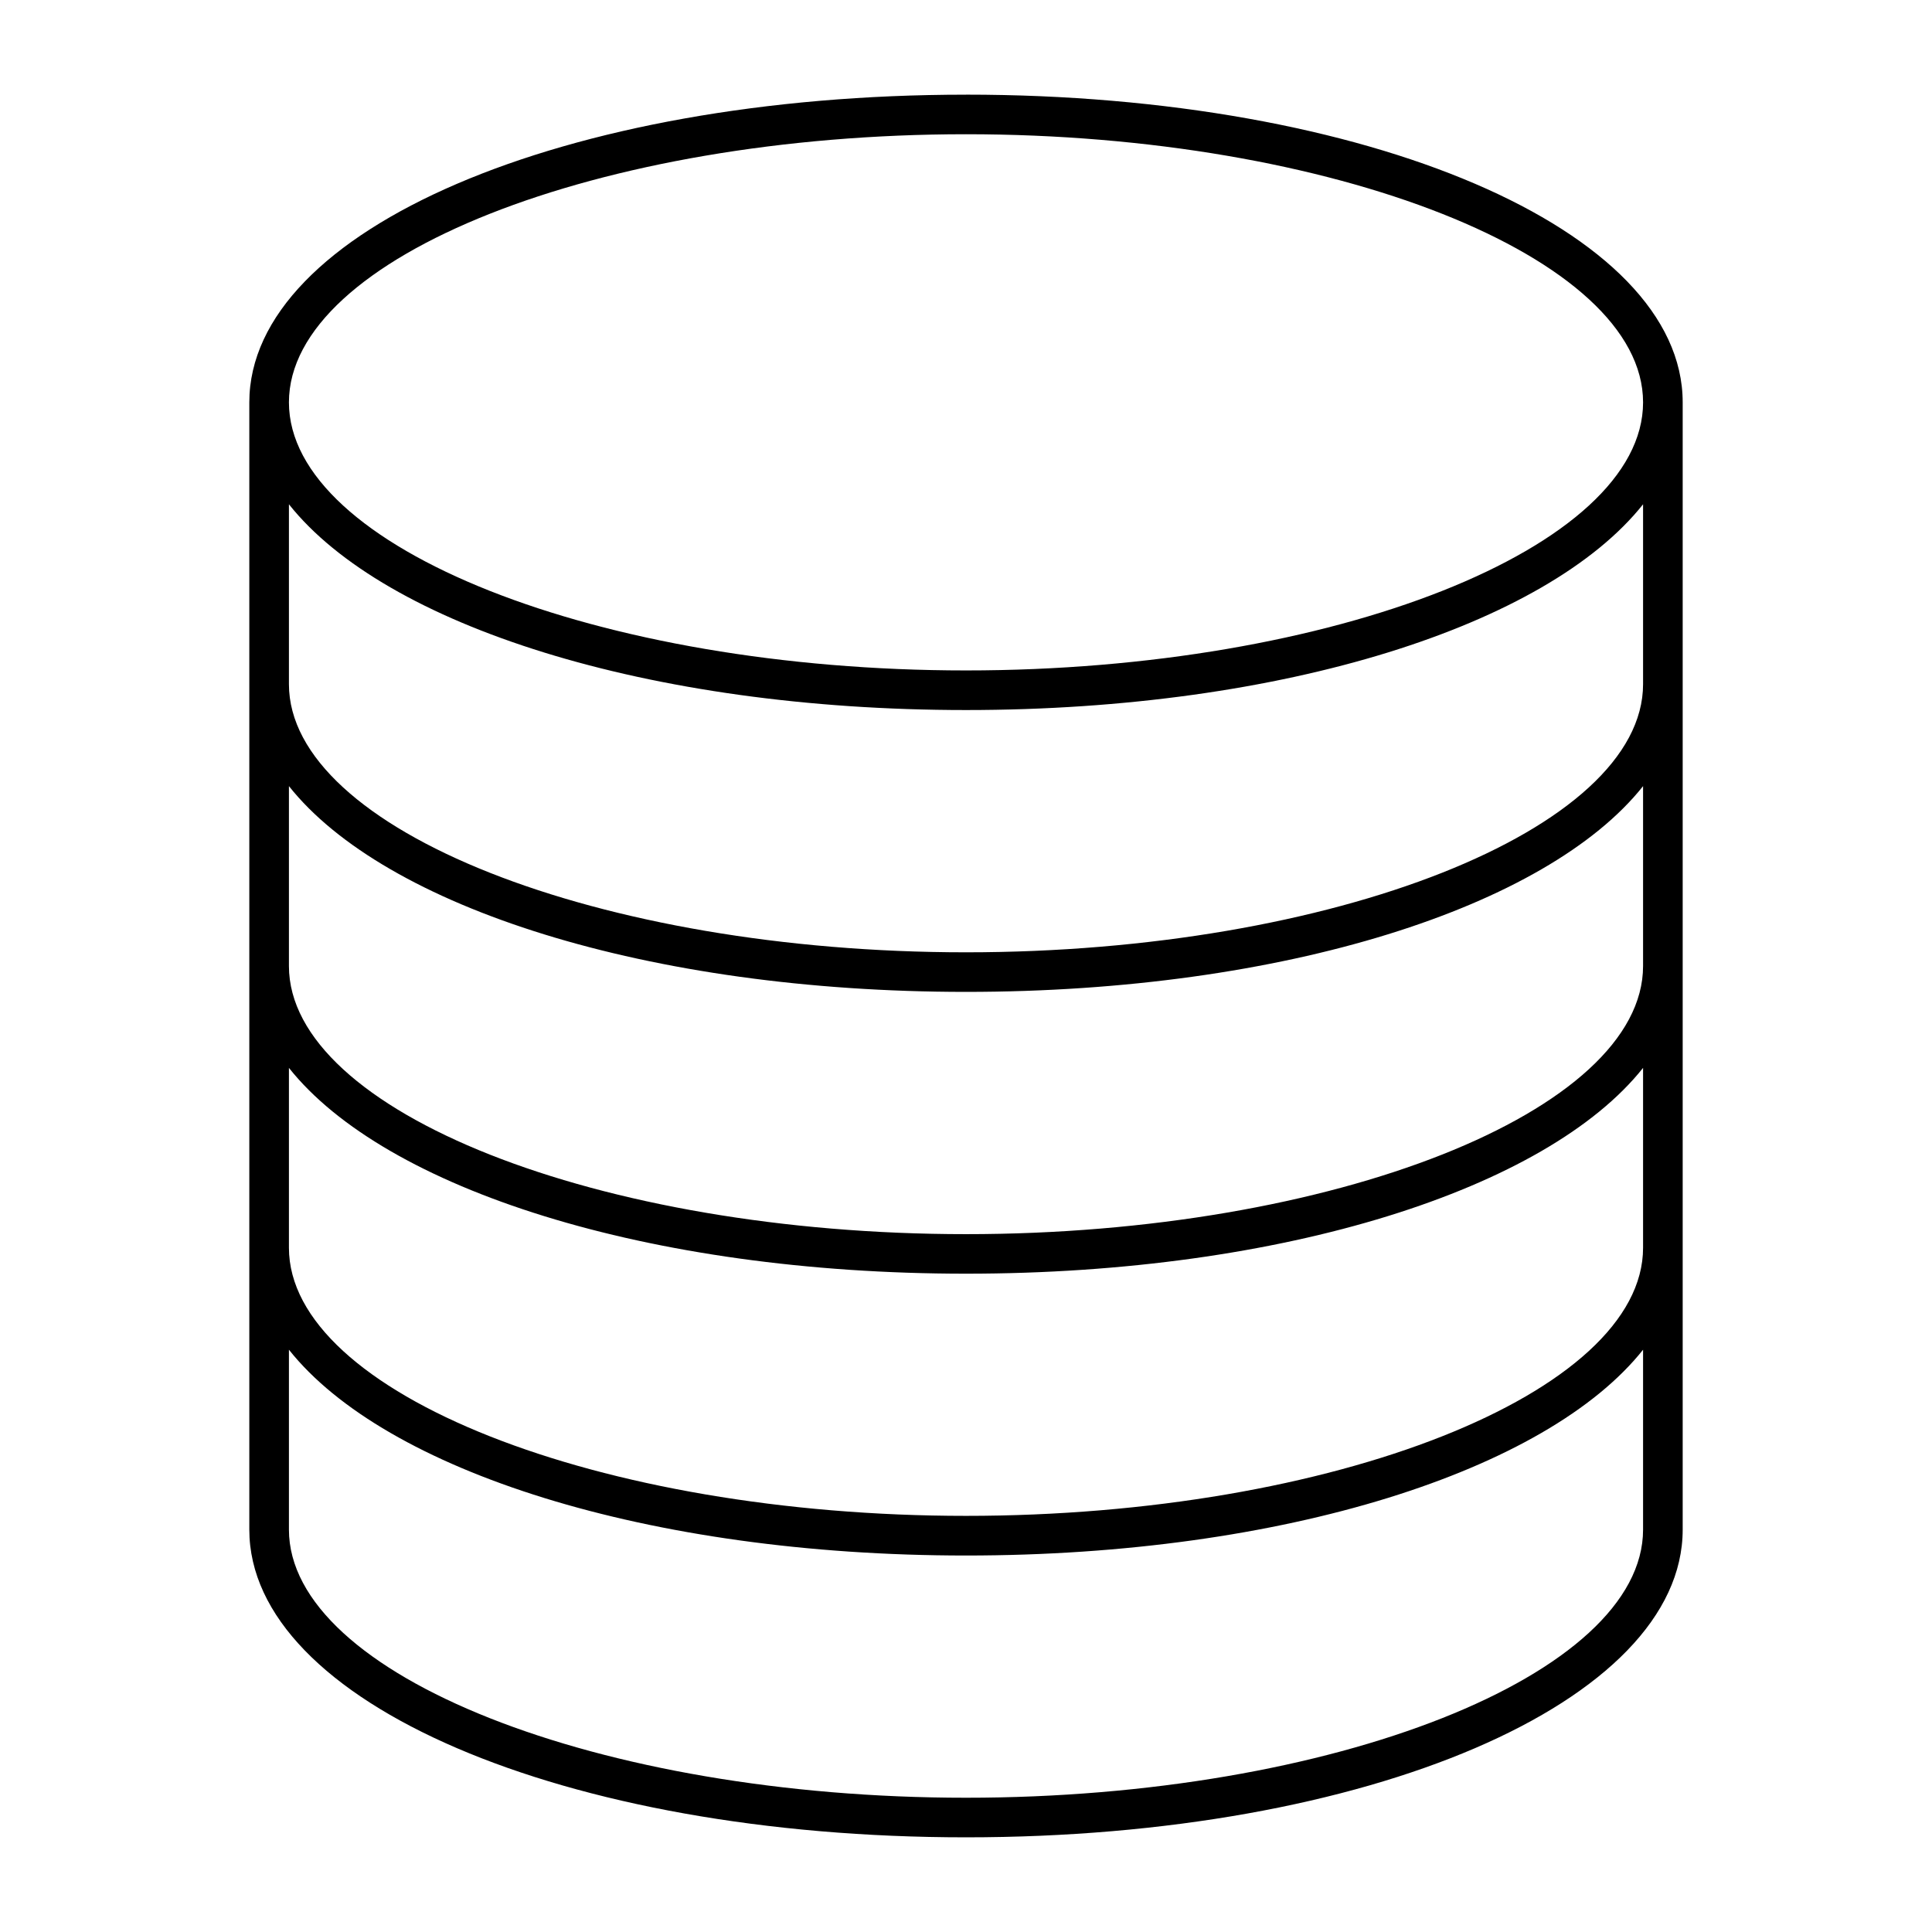 <?xml version="1.0" encoding="UTF-8"?>
<!-- The Best Svg Icon site in the world: iconSvg.co, Visit us! https://iconsvg.co -->
<svg fill="#000000" width="800px" height="800px" version="1.1" viewBox="144 144 512 512" xmlns="http://www.w3.org/2000/svg">
 <path d="m400 169.09c-106.5 0-189.93 35.812-189.93 81.555v298.71c0 45.723 83.422 81.555 189.93 81.555s189.93-35.832 189.93-81.555v-298.73c0-45.742-83.434-81.543-189.93-81.543zm179.43 380.27c0 38.512-82.164 71.059-179.43 71.059s-179.43-32.547-179.43-71.059v-47.672c25.441 32.043 95.113 54.539 179.43 54.539s153.99-22.504 179.43-54.539zm0-74.688c0 38.512-82.164 71.047-179.43 71.047s-179.43-32.539-179.43-71.047v-47.672c25.441 32.043 95.113 54.539 179.43 54.539s153.99-22.504 179.43-54.539zm0-74.668c0 38.5-82.164 71.059-179.43 71.059s-179.43-32.539-179.43-71.059v-47.672c25.441 32.043 95.113 54.527 179.43 54.527s153.99-22.492 179.43-54.527zm0-74.691c0 38.512-82.164 71.059-179.43 71.059s-179.43-32.539-179.43-71.059v-47.672c25.441 32.043 95.113 54.527 179.43 54.527s153.99-22.492 179.43-54.527zm-179.43-3.641c-97.266 0-179.43-32.539-179.43-71.047 0-38.512 82.16-71.051 179.43-71.051 97.266 0 179.43 32.539 179.43 71.059 0 38.52-82.164 71.039-179.43 71.039z"/>
</svg>